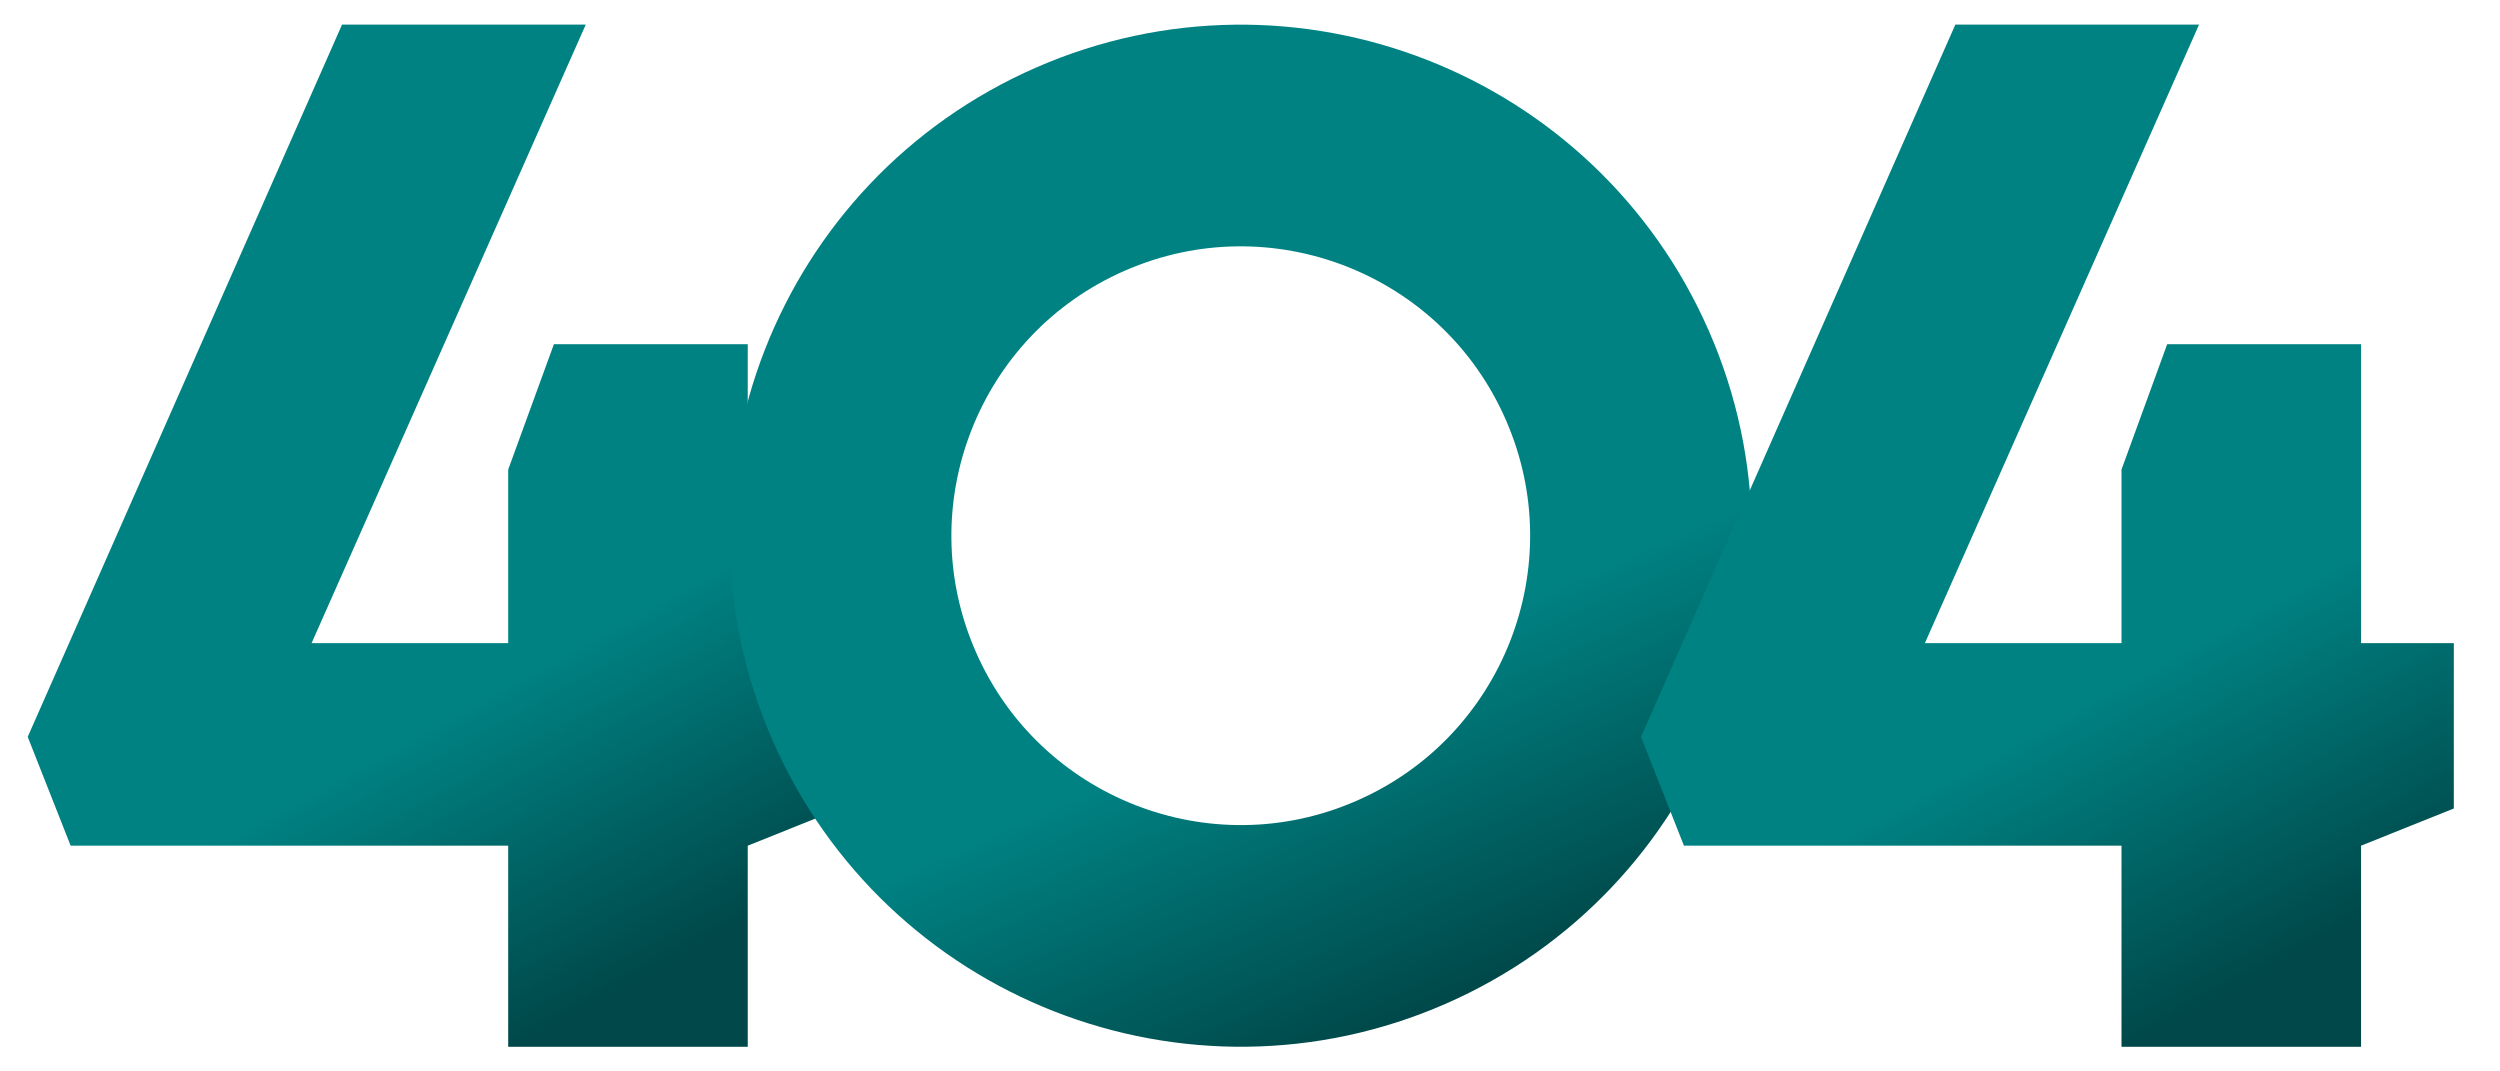 <svg width="406" height="174" viewBox="0 0 406 174" fill="none" xmlns="http://www.w3.org/2000/svg">
<g filter="url(#filter0_d_726_24180)">
<path d="M89.531 170V137.337H18.471L11.5 119.663L62.546 4H102.124L57.599 104.45H89.531V76.261L96.951 55.903H128.434V104.45H143.5V131.297L128.434 137.337V170H89.531Z" fill="url(#paint0_linear_726_24180)"/>
</g>
<g filter="url(#filter1_d_726_24180)">
<path d="M268.033 60.96C282.415 93.839 267.419 132.151 234.54 146.533C201.661 160.915 163.349 145.919 148.967 113.04C134.585 80.161 149.581 41.849 182.46 27.467C215.339 13.085 253.651 28.081 268.033 60.96Z" stroke="url(#paint1_linear_726_24180)" stroke-width="36"/>
</g>
<g filter="url(#filter2_d_726_24180)">
<path d="M351.531 170V137.337H280.471L273.5 119.663L324.546 4H364.124L319.599 104.45H351.531V76.261L358.951 55.903H390.434V104.45H405.5V131.297L390.434 137.337V170H351.531Z" fill="url(#paint2_linear_726_24180)"/>
</g>
<defs>
<filter id="filter0_d_726_24180" x="0.5" y="0" width="143" height="174" filterUnits="userSpaceOnUse" color-interpolation-filters="sRGB">
<feFlood flood-opacity="0" result="BackgroundImageFix"/>
<feColorMatrix in="SourceAlpha" type="matrix" values="0 0 0 0 0 0 0 0 0 0 0 0 0 0 0 0 0 0 127 0" result="hardAlpha"/>
<feOffset dx="-7"/>
<feGaussianBlur stdDeviation="2"/>
<feColorMatrix type="matrix" values="0 0 0 0 0 0 0 0 0 0 0 0 0 0 0 0 0 0 0.4 0"/>
<feBlend mode="normal" in2="BackgroundImageFix" result="effect1_dropShadow_726_24180"/>
<feBlend mode="normal" in="SourceGraphic" in2="effect1_dropShadow_726_24180" result="shape"/>
</filter>
<filter id="filter1_d_726_24180" x="114.5" y="0" width="177" height="174" filterUnits="userSpaceOnUse" color-interpolation-filters="sRGB">
<feFlood flood-opacity="0" result="BackgroundImageFix"/>
<feColorMatrix in="SourceAlpha" type="matrix" values="0 0 0 0 0 0 0 0 0 0 0 0 0 0 0 0 0 0 127 0" result="hardAlpha"/>
<feOffset dx="-7"/>
<feGaussianBlur stdDeviation="2"/>
<feColorMatrix type="matrix" values="0 0 0 0 0 0 0 0 0 0 0 0 0 0 0 0 0 0 0.4 0"/>
<feBlend mode="normal" in2="BackgroundImageFix" result="effect1_dropShadow_726_24180"/>
<feBlend mode="normal" in="SourceGraphic" in2="effect1_dropShadow_726_24180" result="shape"/>
</filter>
<filter id="filter2_d_726_24180" x="262.5" y="0" width="143" height="174" filterUnits="userSpaceOnUse" color-interpolation-filters="sRGB">
<feFlood flood-opacity="0" result="BackgroundImageFix"/>
<feColorMatrix in="SourceAlpha" type="matrix" values="0 0 0 0 0 0 0 0 0 0 0 0 0 0 0 0 0 0 127 0" result="hardAlpha"/>
<feOffset dx="-7"/>
<feGaussianBlur stdDeviation="2"/>
<feColorMatrix type="matrix" values="0 0 0 0 0 0 0 0 0 0 0 0 0 0 0 0 0 0 0.4 0"/>
<feBlend mode="normal" in2="BackgroundImageFix" result="effect1_dropShadow_726_24180"/>
<feBlend mode="normal" in="SourceGraphic" in2="effect1_dropShadow_726_24180" result="shape"/>
</filter>
<linearGradient id="paint0_linear_726_24180" x1="51.057" y1="10.976" x2="127.552" y2="150.038" gradientUnits="userSpaceOnUse">
<stop offset="0.665" stop-color="#008283"/>
<stop offset="1" stop-color="#004849"/>
</linearGradient>
<linearGradient id="paint1_linear_726_24180" x1="175.246" y1="10.976" x2="241.754" y2="163.024" gradientUnits="userSpaceOnUse">
<stop offset="0.665" stop-color="#008283"/>
<stop offset="1" stop-color="#004849"/>
</linearGradient>
<linearGradient id="paint2_linear_726_24180" x1="313.057" y1="10.976" x2="389.552" y2="150.038" gradientUnits="userSpaceOnUse">
<stop offset="0.665" stop-color="#008283"/>
<stop offset="1" stop-color="#004849"/>
</linearGradient>
</defs>
</svg>
